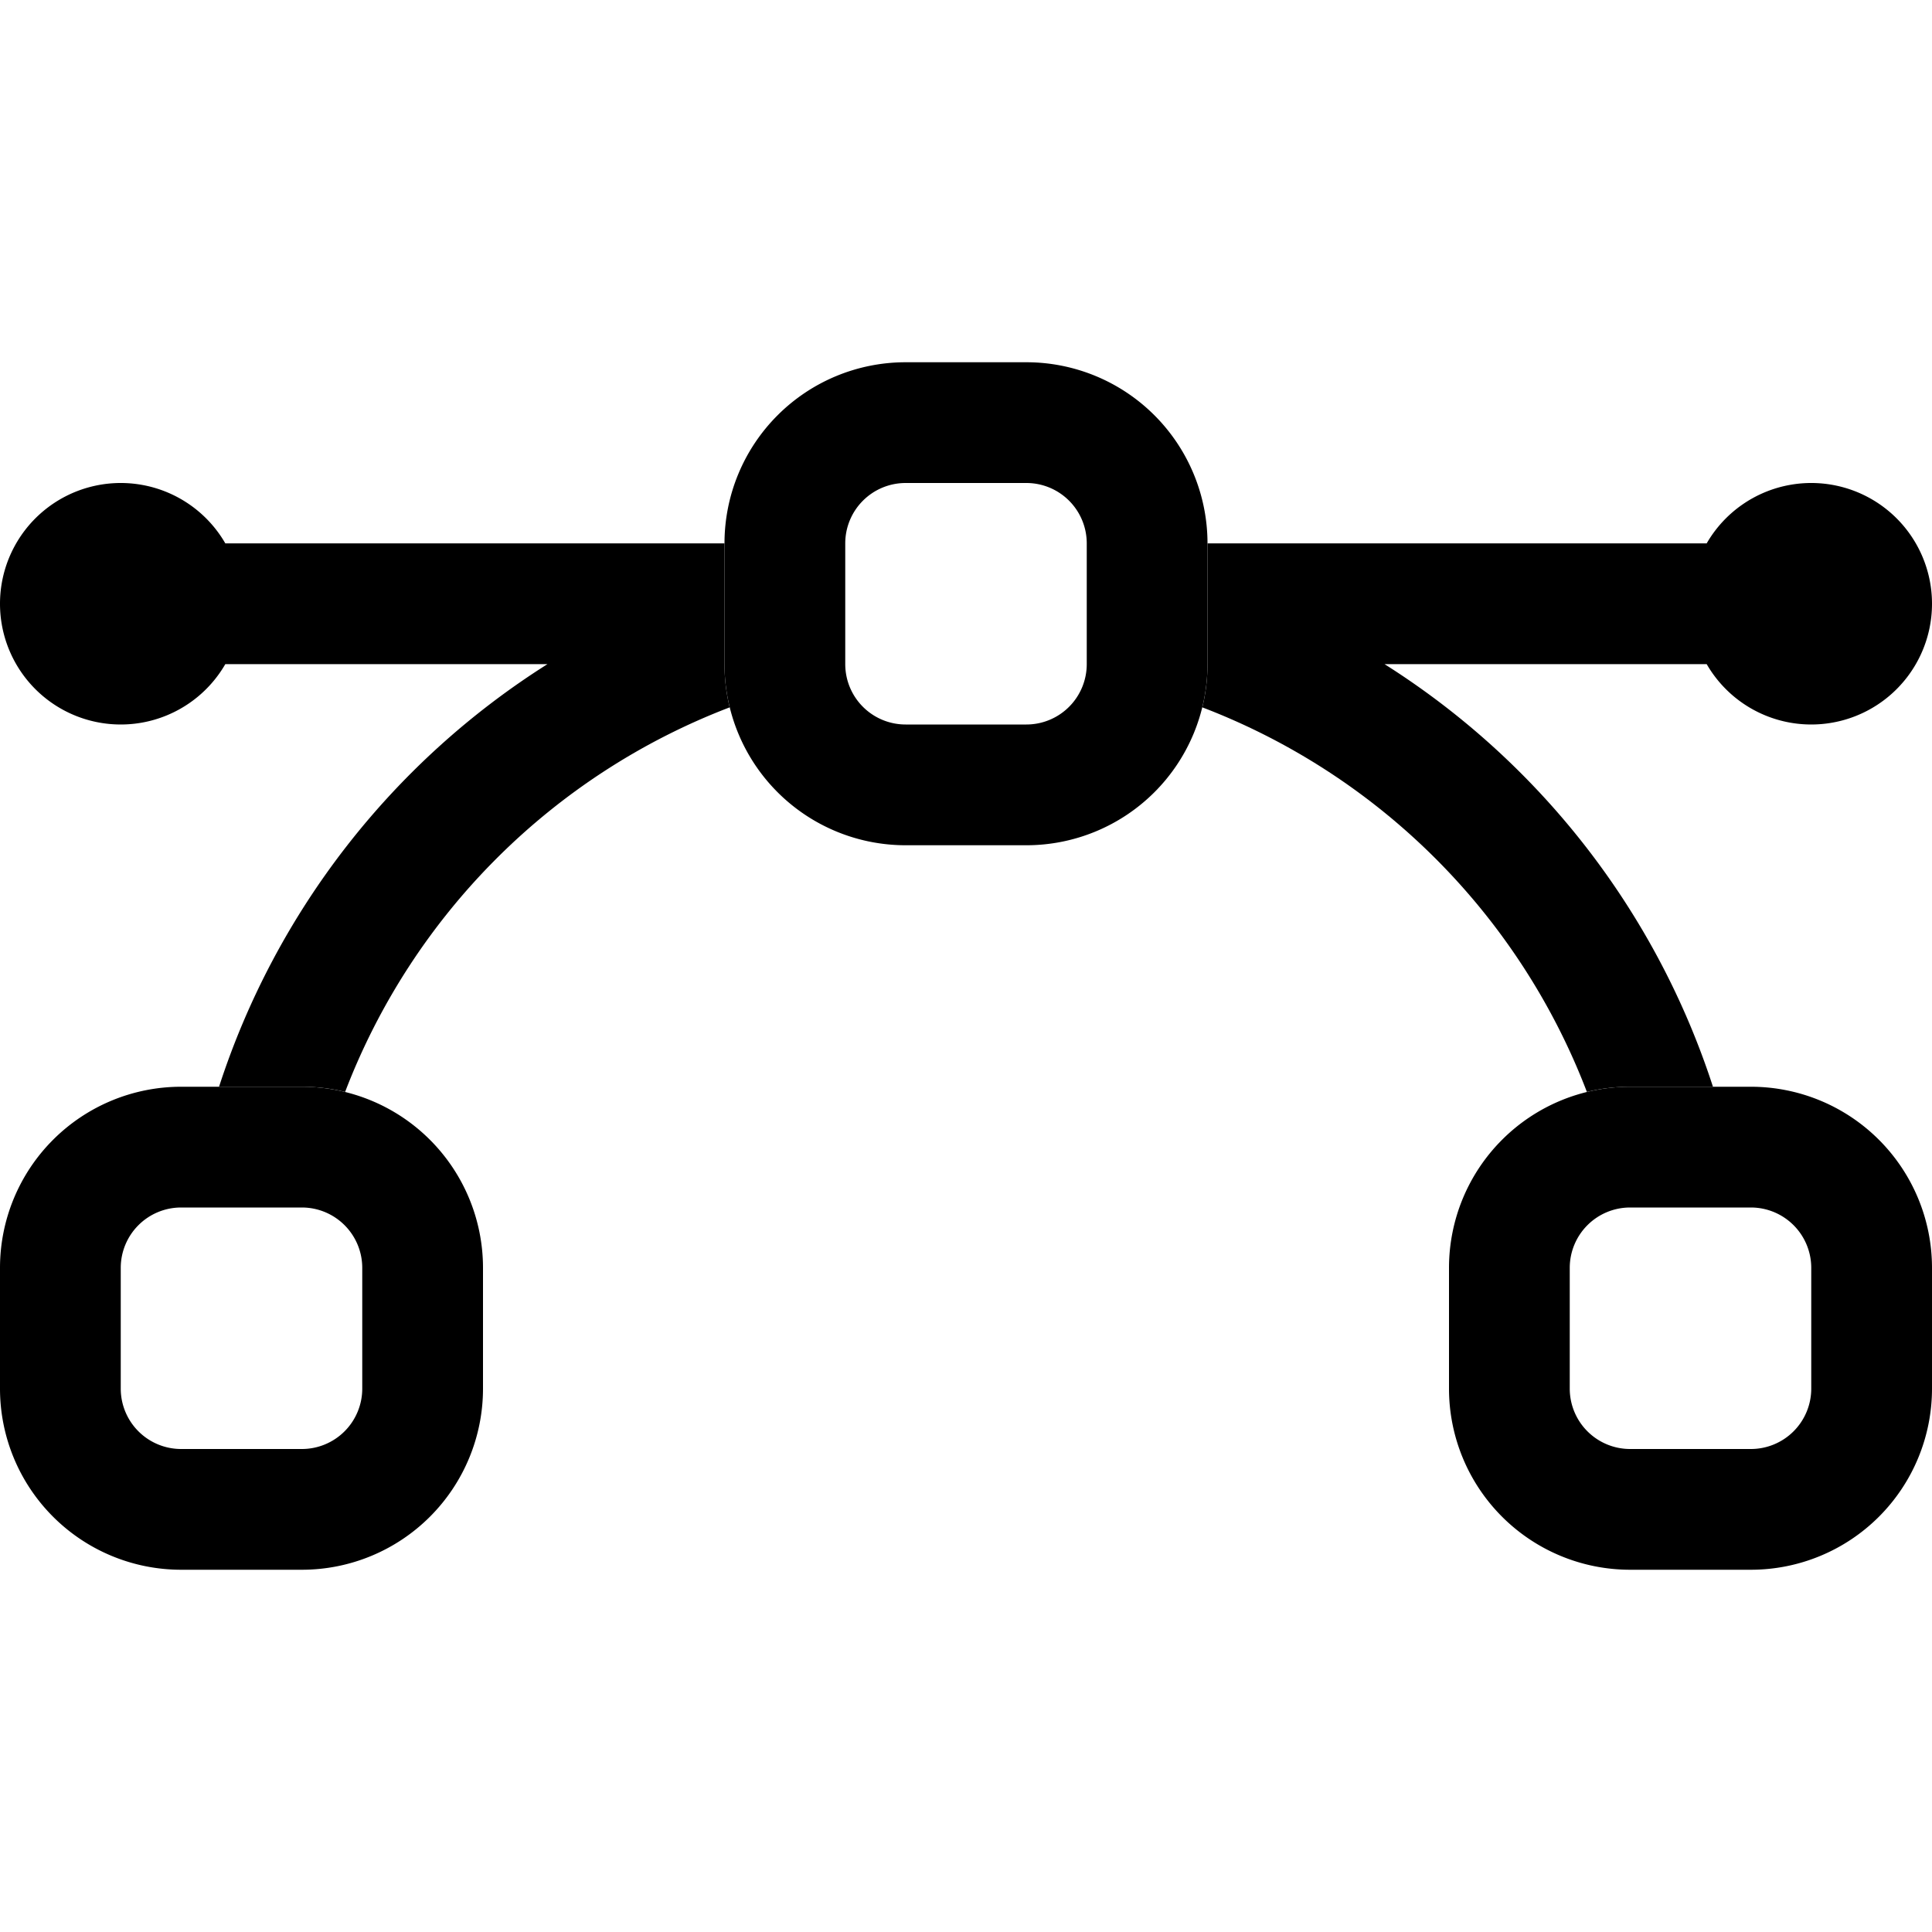 <svg xmlns="http://www.w3.org/2000/svg" fill="currentColor" class="bi bi-bezier" viewBox="0 0 16 16"><path fill-rule="evenodd" d="M0 10.5A1.5 1.5 0 011.5 9h1A1.5 1.5 0 014 10.5v1A1.5 1.5 0 012.5 13h-1A1.5 1.5 0 010 11.5zm1.5-.5a.5.5 0 00-.5.5v1a.5.5 0 00.5.5h1a.5.5 0 00.5-.5v-1a.5.5 0 00-.5-.5zm10.5.5A1.5 1.5 0 0113.5 9h1a1.5 1.5 0 011.5 1.5v1a1.5 1.5 0 01-1.5 1.5h-1a1.5 1.5 0 01-1.5-1.5zm1.5-.5a.5.5 0 00-.5.5v1a.5.5 0 00.5.5h1a.5.5 0 00.5-.5v-1a.5.5 0 00-.5-.5zM6 4.5A1.5 1.5 0 017.5 3h1A1.5 1.5 0 0110 4.5v1A1.5 1.5 0 018.5 7h-1A1.5 1.5 0 016 5.5zM7.5 4a.5.5 0 00-.5.5v1a.5.5 0 00.5.5h1a.5.5 0 00.5-.5v-1a.5.5 0 00-.5-.5z"/><path d="M6 4.5H1.866a1 1 0 100 1h2.668A6.52 6.52 0 001.814 9H2.5q.186 0 .358.043a5.52 5.52 0 013.185-3.185A1.5 1.5 0 016 5.5zm3.957 1.358A1.5 1.5 0 0010 5.5v-1h4.134a1 1 0 110 1h-2.668a6.52 6.52 0 012.72 3.5H13.5q-.185 0-.358.043a5.52 5.52 0 00-3.185-3.185"/></svg>